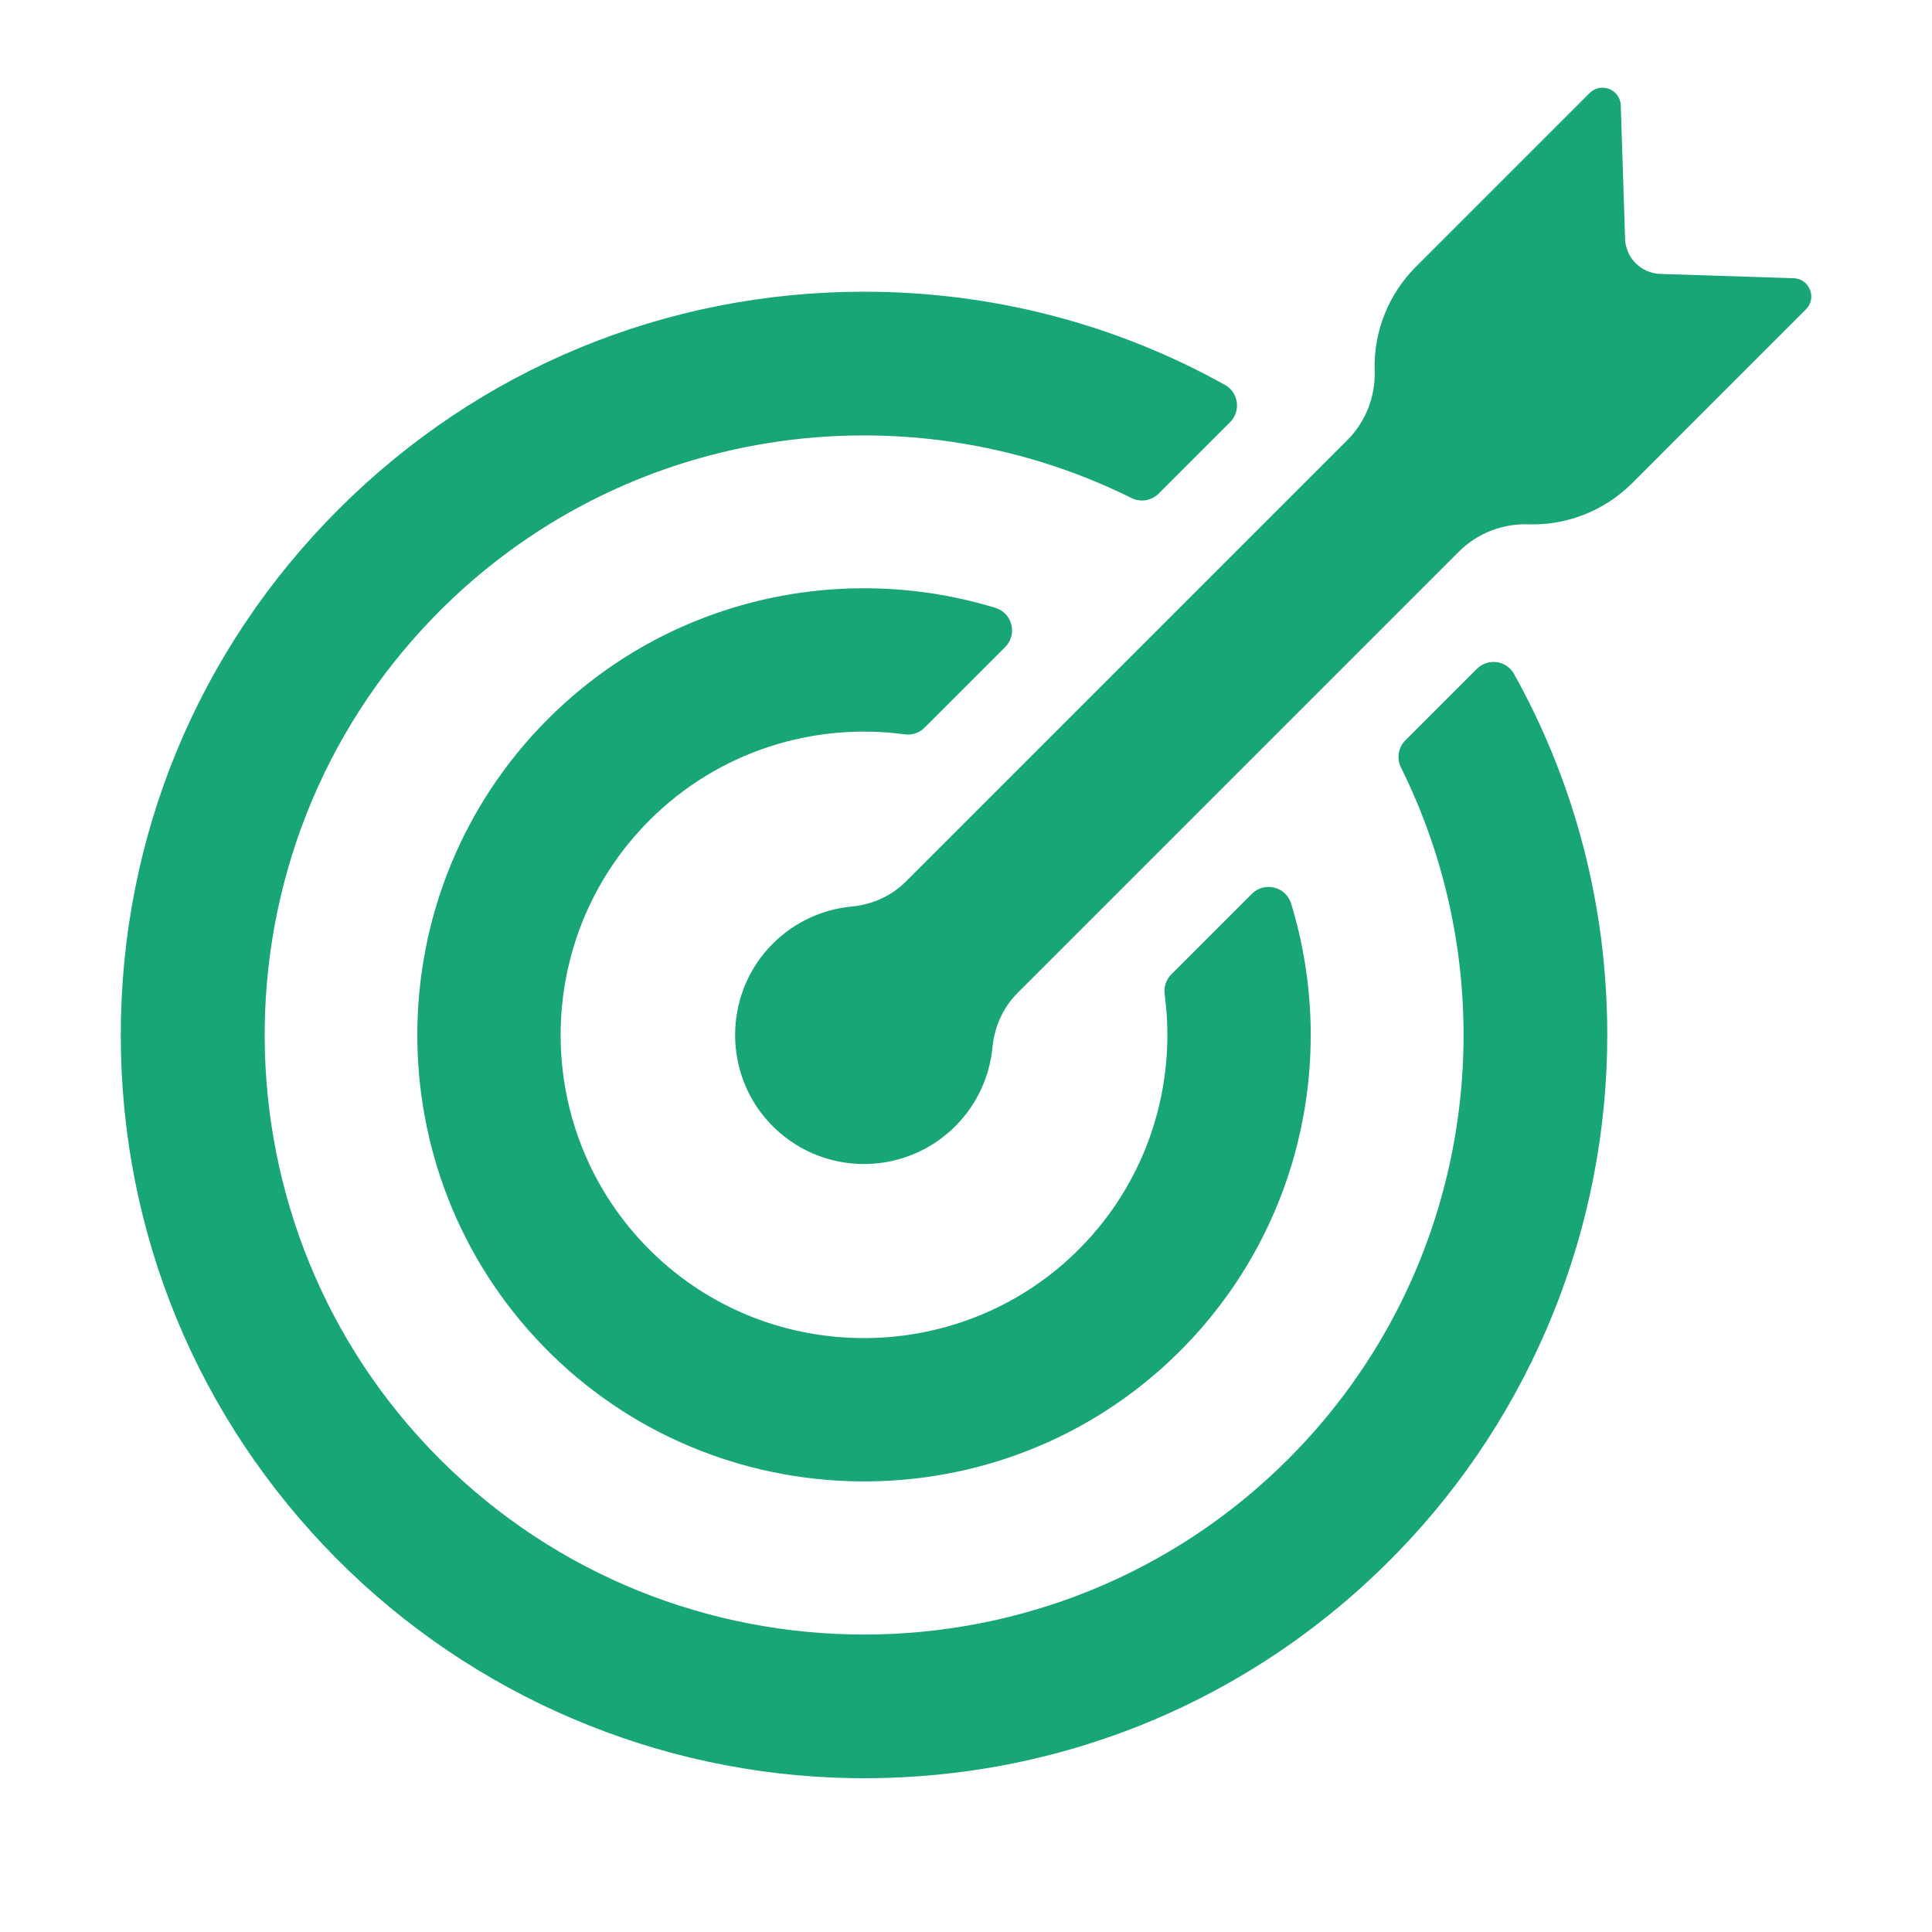 <?xml version="1.0" encoding="UTF-8"?><svg xmlns="http://www.w3.org/2000/svg" xmlns:xlink="http://www.w3.org/1999/xlink" contentScriptType="text/ecmascript" width="300" zoomAndPan="magnify" contentStyleType="text/css" viewBox="0 0 300 300" height="300" preserveAspectRatio="xMidYMid meet" version="1.0"><defs><clipPath id="clip-0"><path d="M 18.754 45.078 L 249.844 45.078 L 249.844 276.117 L 18.754 276.117 Z M 18.754 45.078 " clip-rule="nonzero"/></clipPath><clipPath id="clip-1"><path d="M 114 13.617 L 281.254 13.617 L 281.254 181 L 114 181 Z M 114 13.617 " clip-rule="nonzero"/></clipPath></defs><g clip-path="url(#clip-0)"><path fill="rgb(9.409%, 65.099%, 45.49%)" d="M 200.031 226.574 C 163.734 262.867 104.695 262.891 68.371 226.648 C 32.359 190.711 31.957 132.074 67.492 95.664 C 96.492 65.949 140.512 59.844 175.691 77.332 C 177.102 78.031 178.801 77.762 179.914 76.648 L 191.012 65.551 C 192.723 63.836 192.332 60.953 190.219 59.773 C 173.27 50.324 154.105 45.297 134.164 45.297 C 103.336 45.297 74.352 57.301 52.555 79.102 C 30.758 100.898 18.754 129.883 18.754 160.711 C 18.754 191.395 30.645 220.25 52.25 242.016 C 73.414 263.328 102.148 275.605 132.184 276.105 C 164.359 276.641 194.656 264.113 217.055 241.02 C 237.938 219.484 249.617 190.547 249.574 160.551 C 249.551 140.664 244.523 121.555 235.098 104.648 C 233.918 102.535 231.035 102.152 229.324 103.863 L 218.227 114.957 C 217.109 116.074 216.844 117.773 217.547 119.188 C 234.867 154.043 229.031 197.57 200.031 226.574 " fill-opacity="1" fill-rule="nonzero"/></g><path fill="rgb(9.409%, 65.099%, 45.49%)" d="M 85.094 111.641 C 58.281 138.453 58.039 181.926 84.367 209.043 C 111.09 236.562 155.441 237.098 182.801 210.211 C 201.914 191.426 207.809 164.262 200.484 140.309 C 199.676 137.668 196.344 136.84 194.395 138.793 L 181.883 151.301 C 181.074 152.113 180.695 153.258 180.848 154.395 C 182.715 168.312 178.383 182.914 167.848 193.672 C 149.676 212.234 119.605 212.52 101.098 194.293 C 82.461 175.941 82.375 145.848 100.84 127.383 C 111.633 116.586 126.41 112.137 140.488 114.027 C 141.621 114.18 142.762 113.801 143.57 112.992 L 156.082 100.48 C 158.027 98.535 157.211 95.199 154.578 94.395 C 130.805 87.117 103.867 92.867 85.094 111.641 " fill-opacity="1" fill-rule="nonzero"/><g clip-path="url(#clip-1)"><path fill="rgb(9.409%, 65.099%, 45.49%)" d="M 257.809 42.535 C 254.828 42.438 252.434 40.043 252.34 37.066 L 251.672 16.363 C 251.59 13.887 248.59 12.695 246.836 14.449 L 219.844 41.441 C 215.574 45.711 213.262 51.562 213.457 57.602 C 213.586 61.617 212.043 65.508 209.203 68.352 L 140.688 136.867 C 138.43 139.125 135.438 140.465 132.258 140.766 C 127.781 141.188 123.422 143.109 119.996 146.539 C 119.797 146.738 119.605 146.938 119.414 147.145 C 112.387 154.77 112.398 166.691 119.438 174.301 C 127.207 182.699 140.32 182.895 148.332 174.879 C 151.758 171.457 153.68 167.102 154.109 162.633 C 154.41 159.449 155.742 156.449 158.008 154.184 L 226.52 85.672 C 229.363 82.828 233.254 81.289 237.273 81.418 C 243.312 81.613 249.16 79.301 253.434 75.031 L 280.422 48.039 C 282.176 46.285 280.988 43.281 278.508 43.203 L 257.809 42.535 " fill-opacity="1" fill-rule="nonzero"/></g></svg>